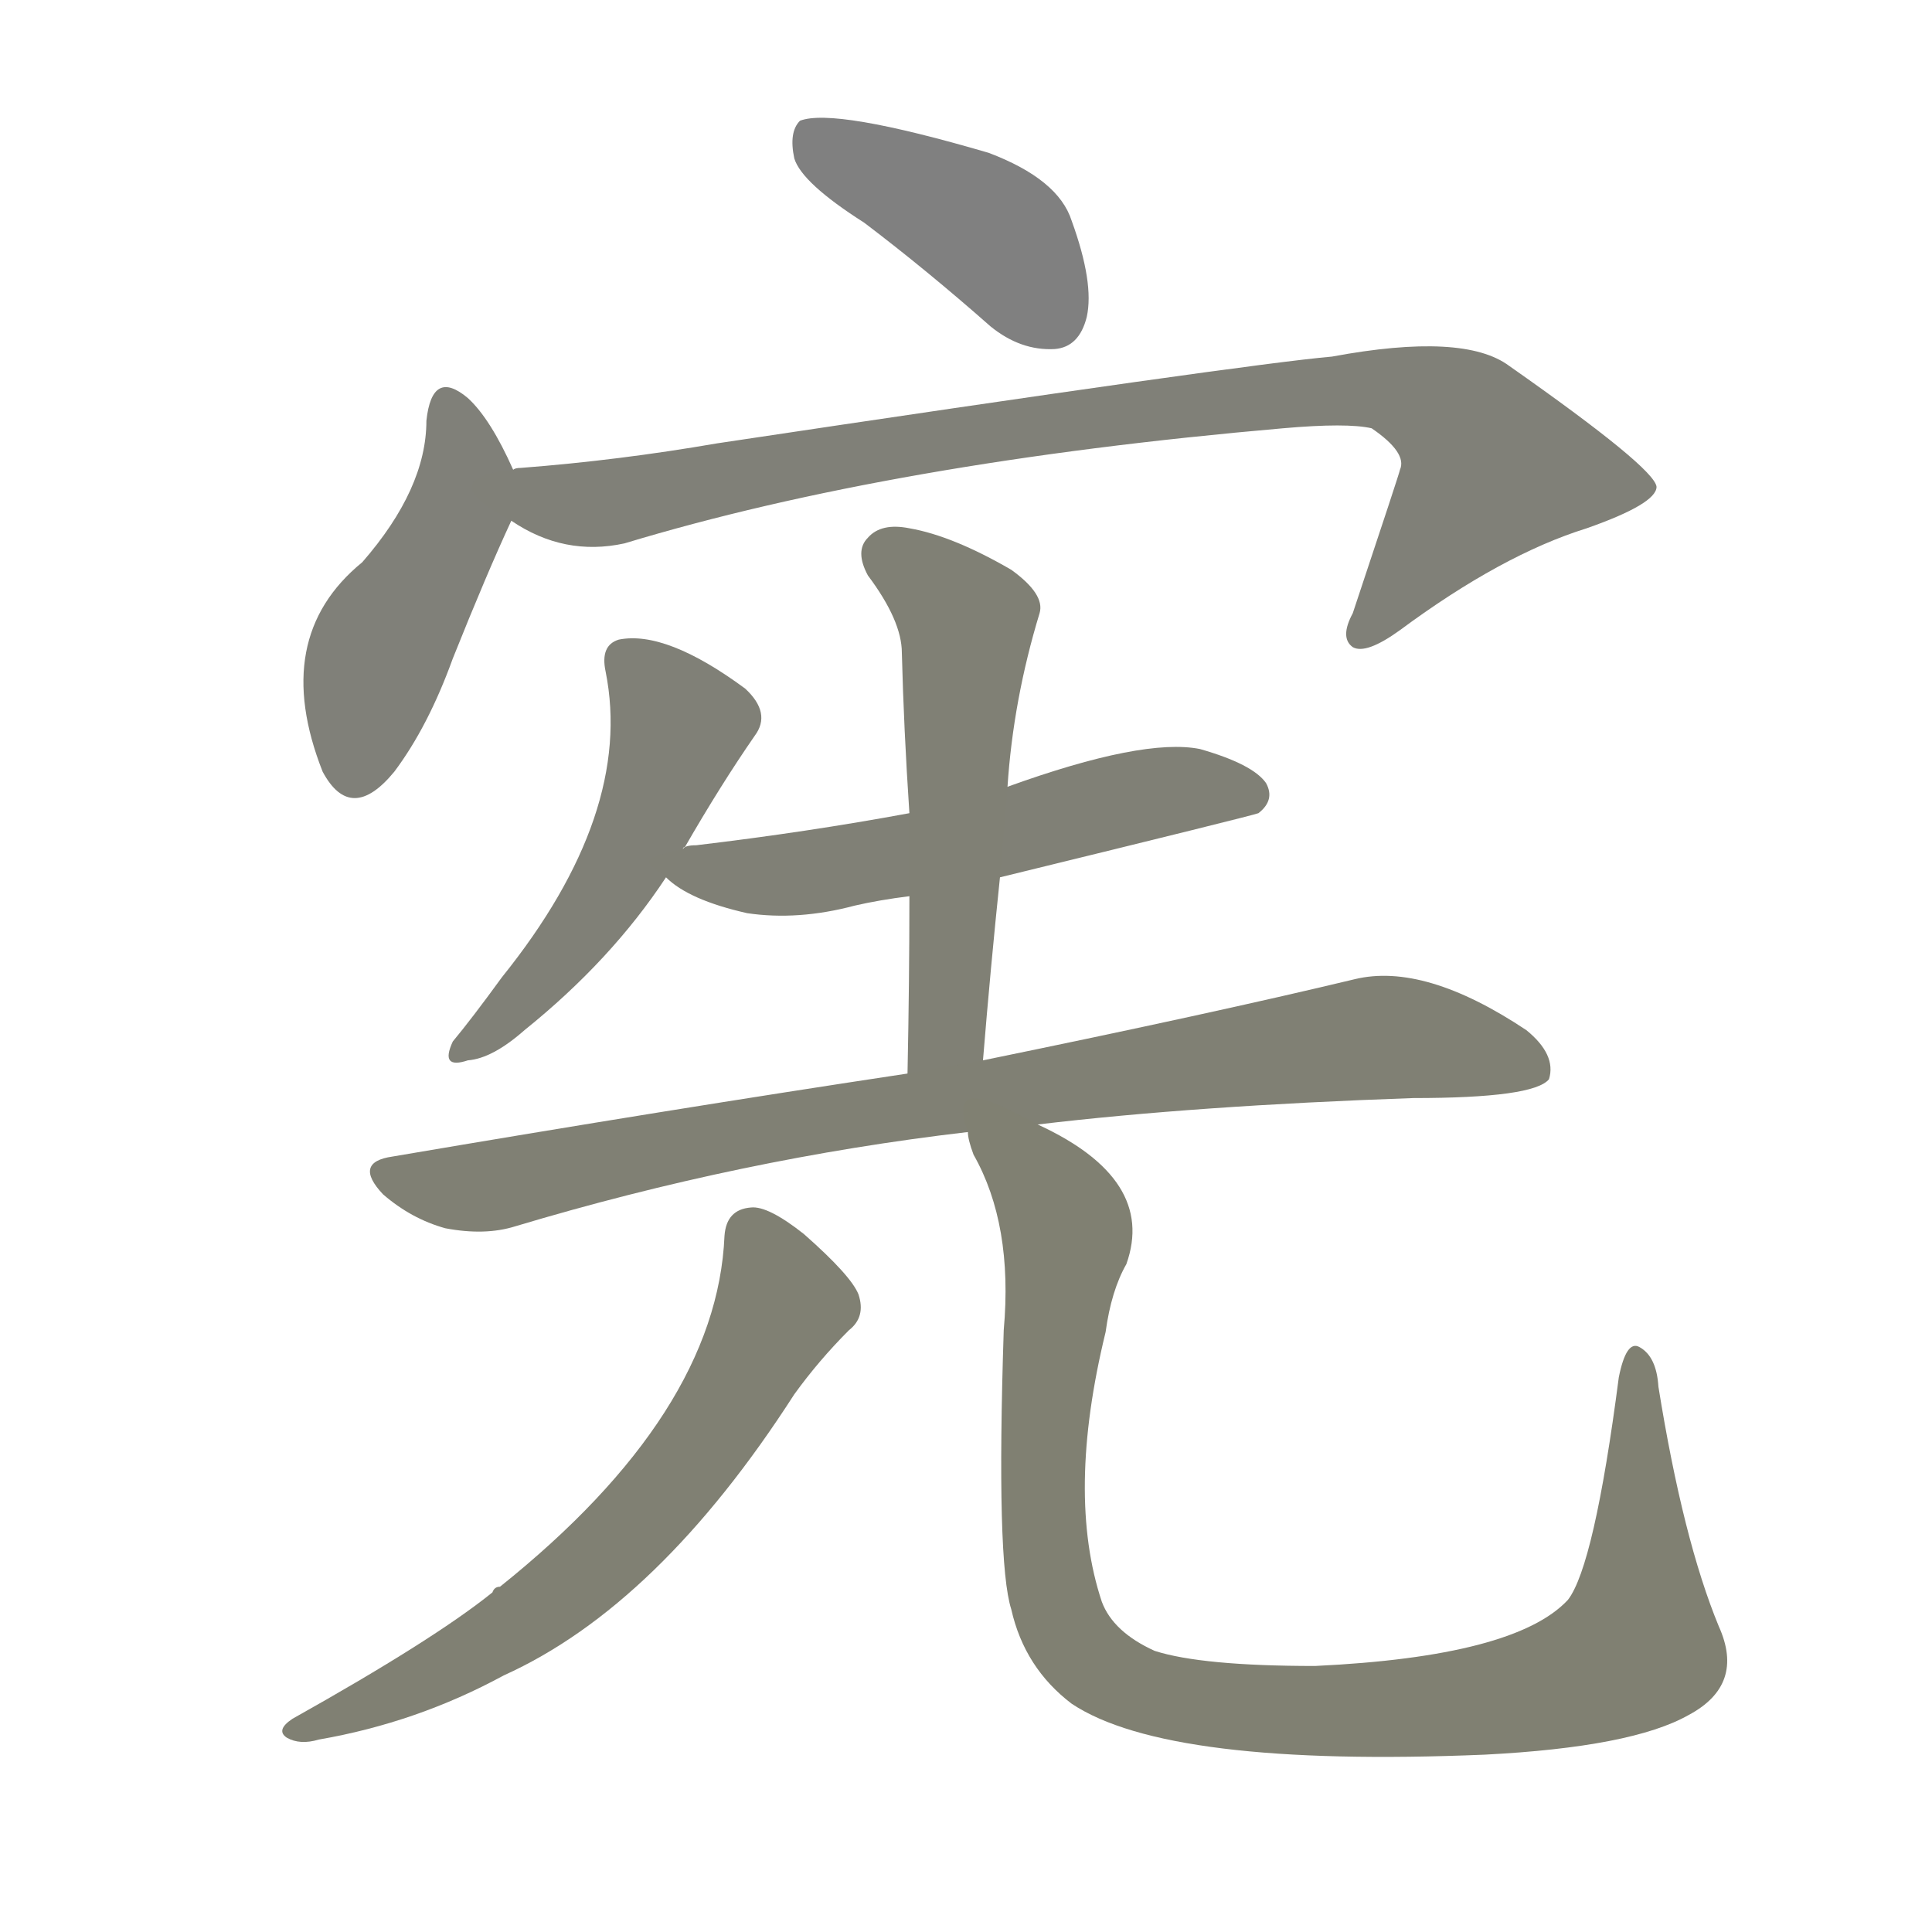 <svg version="1.1" viewBox="0 0 1024 1024" xmlns="http://www.w3.org/2000/svg">
  
  <g transform="scale(1, -1) translate(0, -900)">
    <style type="text/css">
        .stroke1 {fill: #808080;}
        .stroke2 {fill: #808079;}
        .stroke3 {fill: #808078;}
        .stroke4 {fill: #808077;}
        .stroke5 {fill: #808076;}
        .stroke6 {fill: #808075;}
        .stroke7 {fill: #808074;}
        .stroke8 {fill: #808073;}
        .stroke9 {fill: #808072;}
        .stroke10 {fill: #808071;}
        .stroke11 {fill: #808070;}
        .stroke12 {fill: #808069;}
        .stroke13 {fill: #808068;}
        .stroke14 {fill: #808067;}
        .stroke15 {fill: #808066;}
        .stroke16 {fill: #808065;}
        .stroke17 {fill: #808064;}
        .stroke18 {fill: #808063;}
        .stroke19 {fill: #808062;}
        .stroke20 {fill: #808061;}
        text {
            font-family: Helvetica;
            font-size: 50px;
            fill: #808060;
            paint-order: stroke;
            stroke: #000000;
            stroke-width: 4px;
            stroke-linecap: butt;
            stroke-linejoin: miter;
            font-weight: 800;
        }
    </style>

    <path d="M 458 782 Q 491 757 525 727 Q 541 714 559 715 Q 572 716 576 732 Q 580 750 568 783 Q 561 805 524 819 Q 442 843 424 836 Q 418 830 421 816 Q 425 803 458 782 Z" class="stroke1"/>
    <path d="M 272 651 Q 260 678 248 689 Q 229 705 226 677 Q 226 641 192 602 Q 143 562 171 491 Q 186 463 209 491 Q 227 515 240 551 Q 258 596 271 624 C 278 639 278 639 272 651 Z" class="stroke2"/>
    <path d="M 271 624 Q 299 605 331 612 Q 473 655 680 673 Q 714 676 727 673 Q 746 660 742 651 Q 742 650 717 575 Q 710 562 717 557 Q 724 553 742 566 Q 796 606 841 620 Q 878 633 878 642 Q 877 652 800 706 Q 776 724 706 711 Q 660 707 380 665 Q 328 656 276 652 Q 273 652 272 651 C 242 648 244 638 271 624 Z" class="stroke3"/>
    <path d="M 362 450 Q 362 451 363 451 Q 382 484 400 510 Q 409 522 395 535 Q 353 566 328 561 Q 318 558 321 544 Q 336 469 266 382 Q 250 360 240 348 Q 233 333 248 338 Q 261 339 278 354 Q 324 391 353 435 L 362 450 Z" class="stroke4"/>
    <path d="M 530 435 Q 665 468 667 469 Q 676 476 671 485 Q 664 495 636 503 Q 606 509 534 483 L 482 469 Q 428 459 369 452 Q 363 452 362 450 C 340 445 340 445 353 435 Q 365 423 396 416 Q 423 412 453 420 Q 466 423 482 425 L 530 435 Z" class="stroke5"/>
    <path d="M 521 338 Q 525 387 530 435 L 534 483 Q 537 529 551 575 Q 554 585 536 598 Q 505 616 482 620 Q 467 623 460 615 Q 453 608 460 595 Q 478 571 478 554 Q 479 514 482 469 L 482 425 Q 482 380 481 331 C 480 301 519 308 521 338 Z" class="stroke6"/>
    <path d="M 550 304 Q 634 314 749 318 Q 813 318 821 328 Q 825 341 809 354 Q 755 390 718 381 Q 643 363 521 338 L 481 331 Q 355 312 208 287 Q 187 284 203 267 Q 218 254 236 249 Q 257 245 273 250 Q 393 286 513 300 L 550 304 Z" class="stroke7"/>
    <path d="M 384 245 Q 380 151 265 59 Q 262 59 261 56 Q 230 31 155 -11 Q 146 -17 152 -21 Q 159 -25 169 -22 Q 221 -13 267 12 Q 349 49 421 161 Q 434 179 450 195 Q 459 202 455 214 Q 451 224 426 246 Q 407 261 398 260 Q 385 259 384 245 Z" class="stroke8"/>
    <path d="M 911 38 Q 892 84 879 165 Q 878 181 869 186 Q 862 190 858 170 Q 845 70 831 52 Q 803 22 697 17 Q 637 17 612 25 Q 590 35 584 51 Q 565 108 586 194 Q 589 216 597 230 Q 613 275 550 304 C 524 318 503 328 513 300 Q 513 296 516 288 Q 537 251 532 195 Q 528 72 536 47 Q 543 16 568 -3 Q 619 -37 787 -30 Q 865 -26 895 -9 Q 925 7 911 38 Z" class="stroke9"/>
    
    
    
    
    
    
    
    
    </g>
</svg>